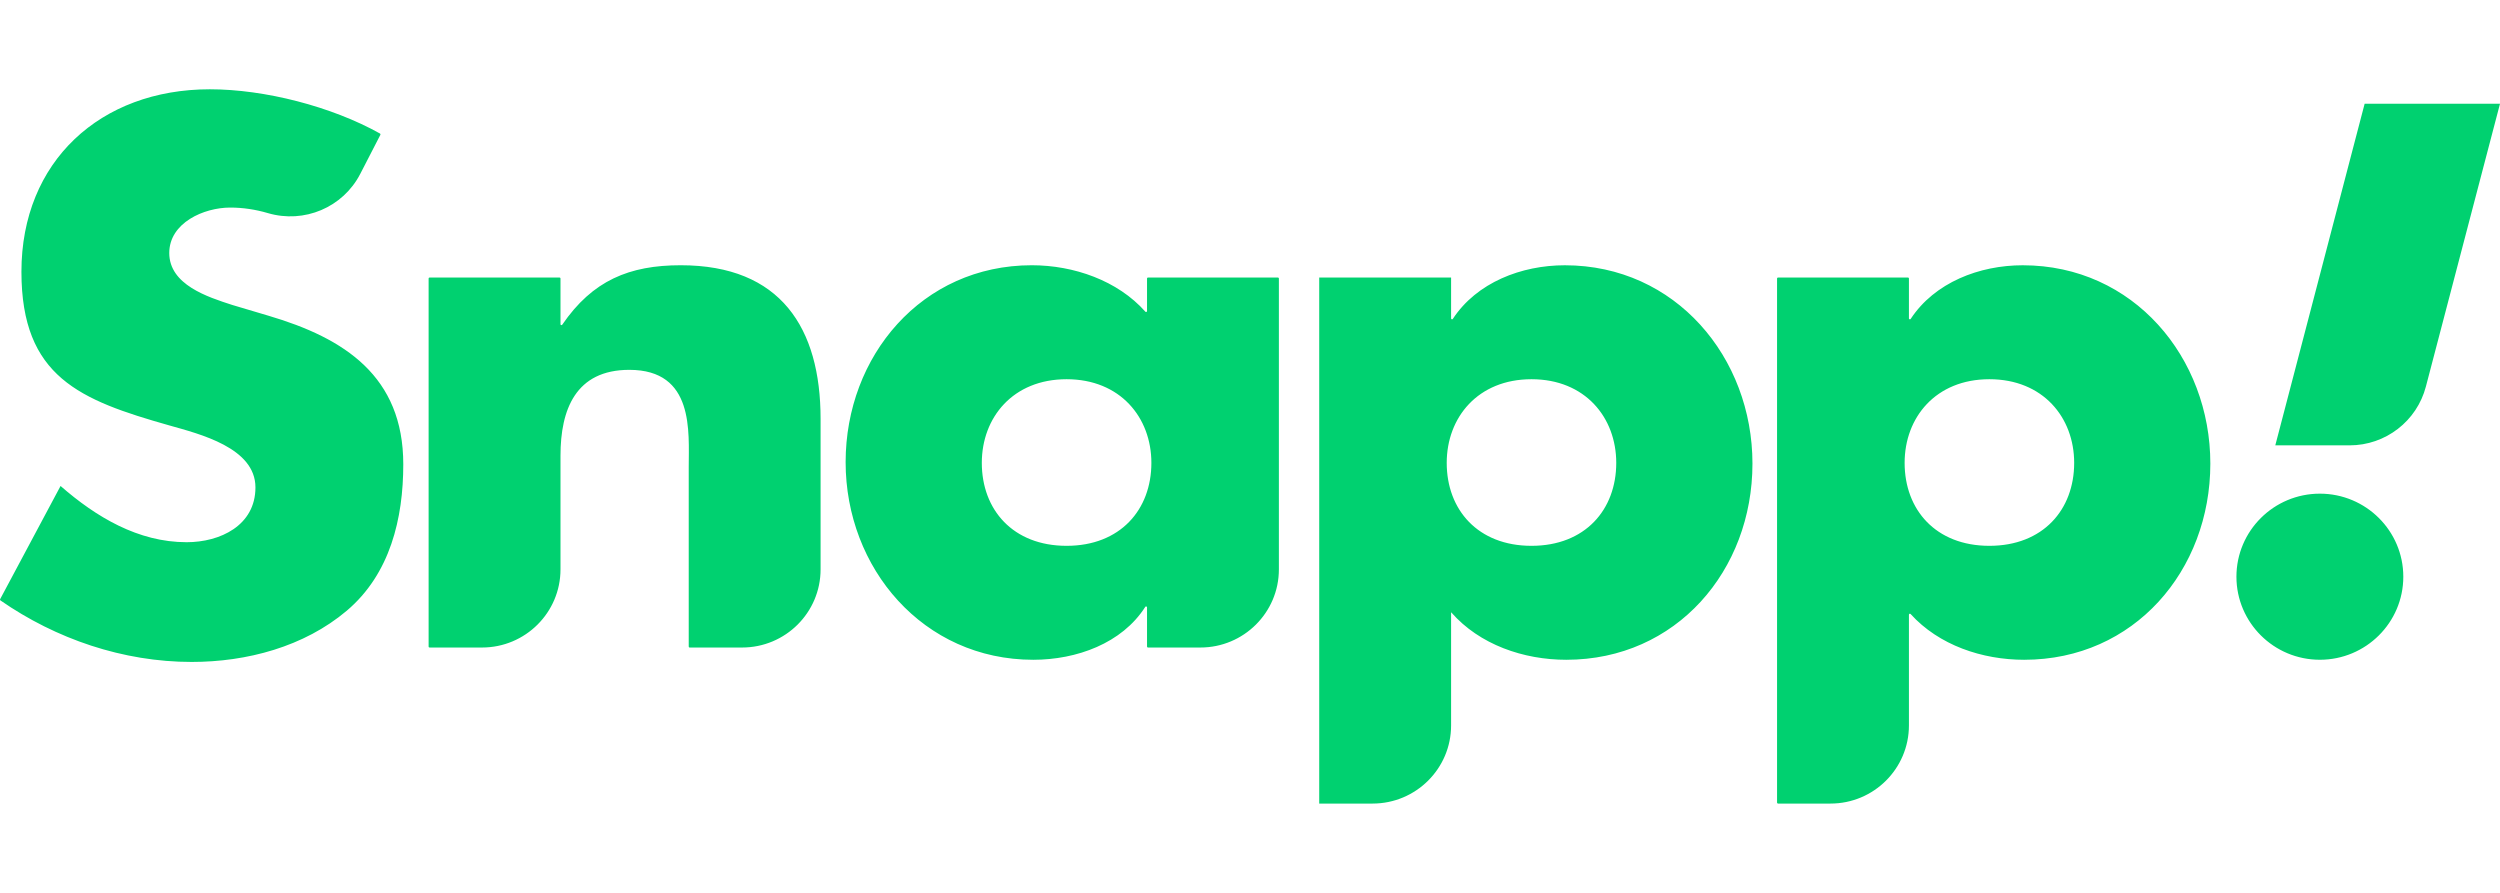 <svg width="112" height="40" viewBox="0 0 112 40" fill="none" xmlns="http://www.w3.org/2000/svg">
<path fill-rule="evenodd" clip-rule="evenodd" d="M16.138 7.792C15.364 9.294 13.625 10.027 12 9.547C11.454 9.386 10.886 9.299 10.31 9.299C9.141 9.299 7.583 9.977 7.583 11.335C7.583 12.756 9.303 13.306 10.406 13.662L12.03 14.145C15.437 15.149 18.067 16.859 18.067 20.802C18.067 23.225 17.481 25.713 15.534 27.361C13.62 28.977 11.055 29.655 8.588 29.655C5.517 29.655 2.511 28.629 0.017 26.897C0.001 26.885 -0.005 26.863 0.005 26.844L2.713 21.772C4.305 23.161 6.187 24.291 8.362 24.291C9.855 24.291 11.444 23.547 11.444 21.836C11.444 20.059 8.946 19.444 7.583 19.058C3.589 17.926 0.96 16.892 0.96 12.174C0.96 7.231 4.499 4 9.4 4C11.854 4 14.853 4.768 17.025 5.983C17.044 5.995 17.052 6.019 17.041 6.04L16.138 7.793V7.792ZM25.151 14.566H25.153C25.166 14.566 25.18 14.559 25.188 14.548C26.549 12.559 28.201 11.883 30.498 11.883C34.976 11.883 36.762 14.695 36.762 18.766V25.508C36.762 27.441 35.188 29.009 33.245 29.009H30.897C30.873 29.009 30.855 28.991 30.855 28.967V20.931C30.855 19.348 31.115 16.569 28.194 16.569C25.791 16.569 25.11 18.346 25.11 20.415V25.508C25.11 27.441 23.536 29.009 21.593 29.009H19.244C19.221 29.009 19.202 28.991 19.202 28.967V12.474C19.202 12.452 19.221 12.433 19.244 12.433H25.068C25.091 12.433 25.11 12.452 25.11 12.474V14.524C25.11 14.548 25.129 14.566 25.153 14.566H25.151ZM43.985 20.737C43.985 22.837 45.381 24.453 47.783 24.453C50.186 24.453 51.582 22.837 51.582 20.737C51.582 18.702 50.186 16.989 47.783 16.989C45.381 16.989 43.985 18.702 43.985 20.737ZM53.776 29.009H51.428C51.405 29.009 51.387 28.991 51.387 28.967V27.21C51.387 27.185 51.367 27.168 51.345 27.168C51.33 27.168 51.316 27.175 51.309 27.186C50.267 28.822 48.23 29.558 46.291 29.558C41.356 29.558 37.884 25.455 37.884 20.704C37.884 15.956 41.292 11.883 46.225 11.883C48.103 11.883 50.074 12.567 51.312 13.964C51.337 13.992 51.387 13.976 51.387 13.937V12.474C51.387 12.452 51.405 12.433 51.428 12.433H57.252C57.275 12.433 57.294 12.452 57.294 12.474V25.508C57.294 27.441 55.719 29.009 53.776 29.009ZM64.813 20.737C64.813 22.837 66.209 24.453 68.611 24.453C71.012 24.453 72.408 22.837 72.408 20.737C72.408 18.702 71.012 16.989 68.611 16.989C66.208 16.989 64.813 18.702 64.813 20.737ZM65.05 14.307C65.062 14.307 65.077 14.3 65.085 14.289C66.159 12.653 68.163 11.884 70.104 11.884C75.07 11.884 78.51 16.02 78.51 20.77C78.51 25.552 75.103 29.558 70.168 29.558C68.258 29.558 66.284 28.883 65.017 27.436C65.014 27.433 65.009 27.435 65.009 27.44V32.499C65.009 34.432 63.433 36 61.491 36H59.101V12.433H65.009V14.265C65.009 14.29 65.026 14.307 65.05 14.307ZM85.327 20.737C85.327 22.837 86.723 24.453 89.124 24.453C91.526 24.453 92.923 22.837 92.923 20.737C92.923 18.702 91.526 16.989 89.124 16.989C86.721 16.989 85.327 18.702 85.327 20.737ZM85.564 14.307C85.577 14.307 85.591 14.3 85.598 14.289C86.673 12.653 88.677 11.884 90.618 11.884C95.583 11.884 99.023 16.02 99.023 20.77C99.023 25.552 95.615 29.558 90.682 29.558C88.804 29.558 86.862 28.906 85.595 27.508C85.57 27.48 85.52 27.497 85.52 27.536V32.499C85.52 34.432 83.947 36 82.005 36H79.654C79.632 36 79.612 35.98 79.612 35.958V12.474C79.612 12.452 79.632 12.433 79.654 12.433H85.478C85.502 12.433 85.52 12.452 85.52 12.474V14.265C85.52 14.29 85.539 14.307 85.561 14.307H85.564ZM105.936 4.647L101.933 19.952H105.261C106.871 19.952 108.277 18.867 108.681 17.314L112 4.647H105.936ZM103.93 22.116C105.993 22.116 107.668 23.783 107.668 25.837C107.668 27.89 105.993 29.557 103.929 29.557C101.867 29.557 100.192 27.89 100.192 25.837C100.192 23.783 101.867 22.116 103.93 22.116Z" fill="#00D170"/>
</svg>
